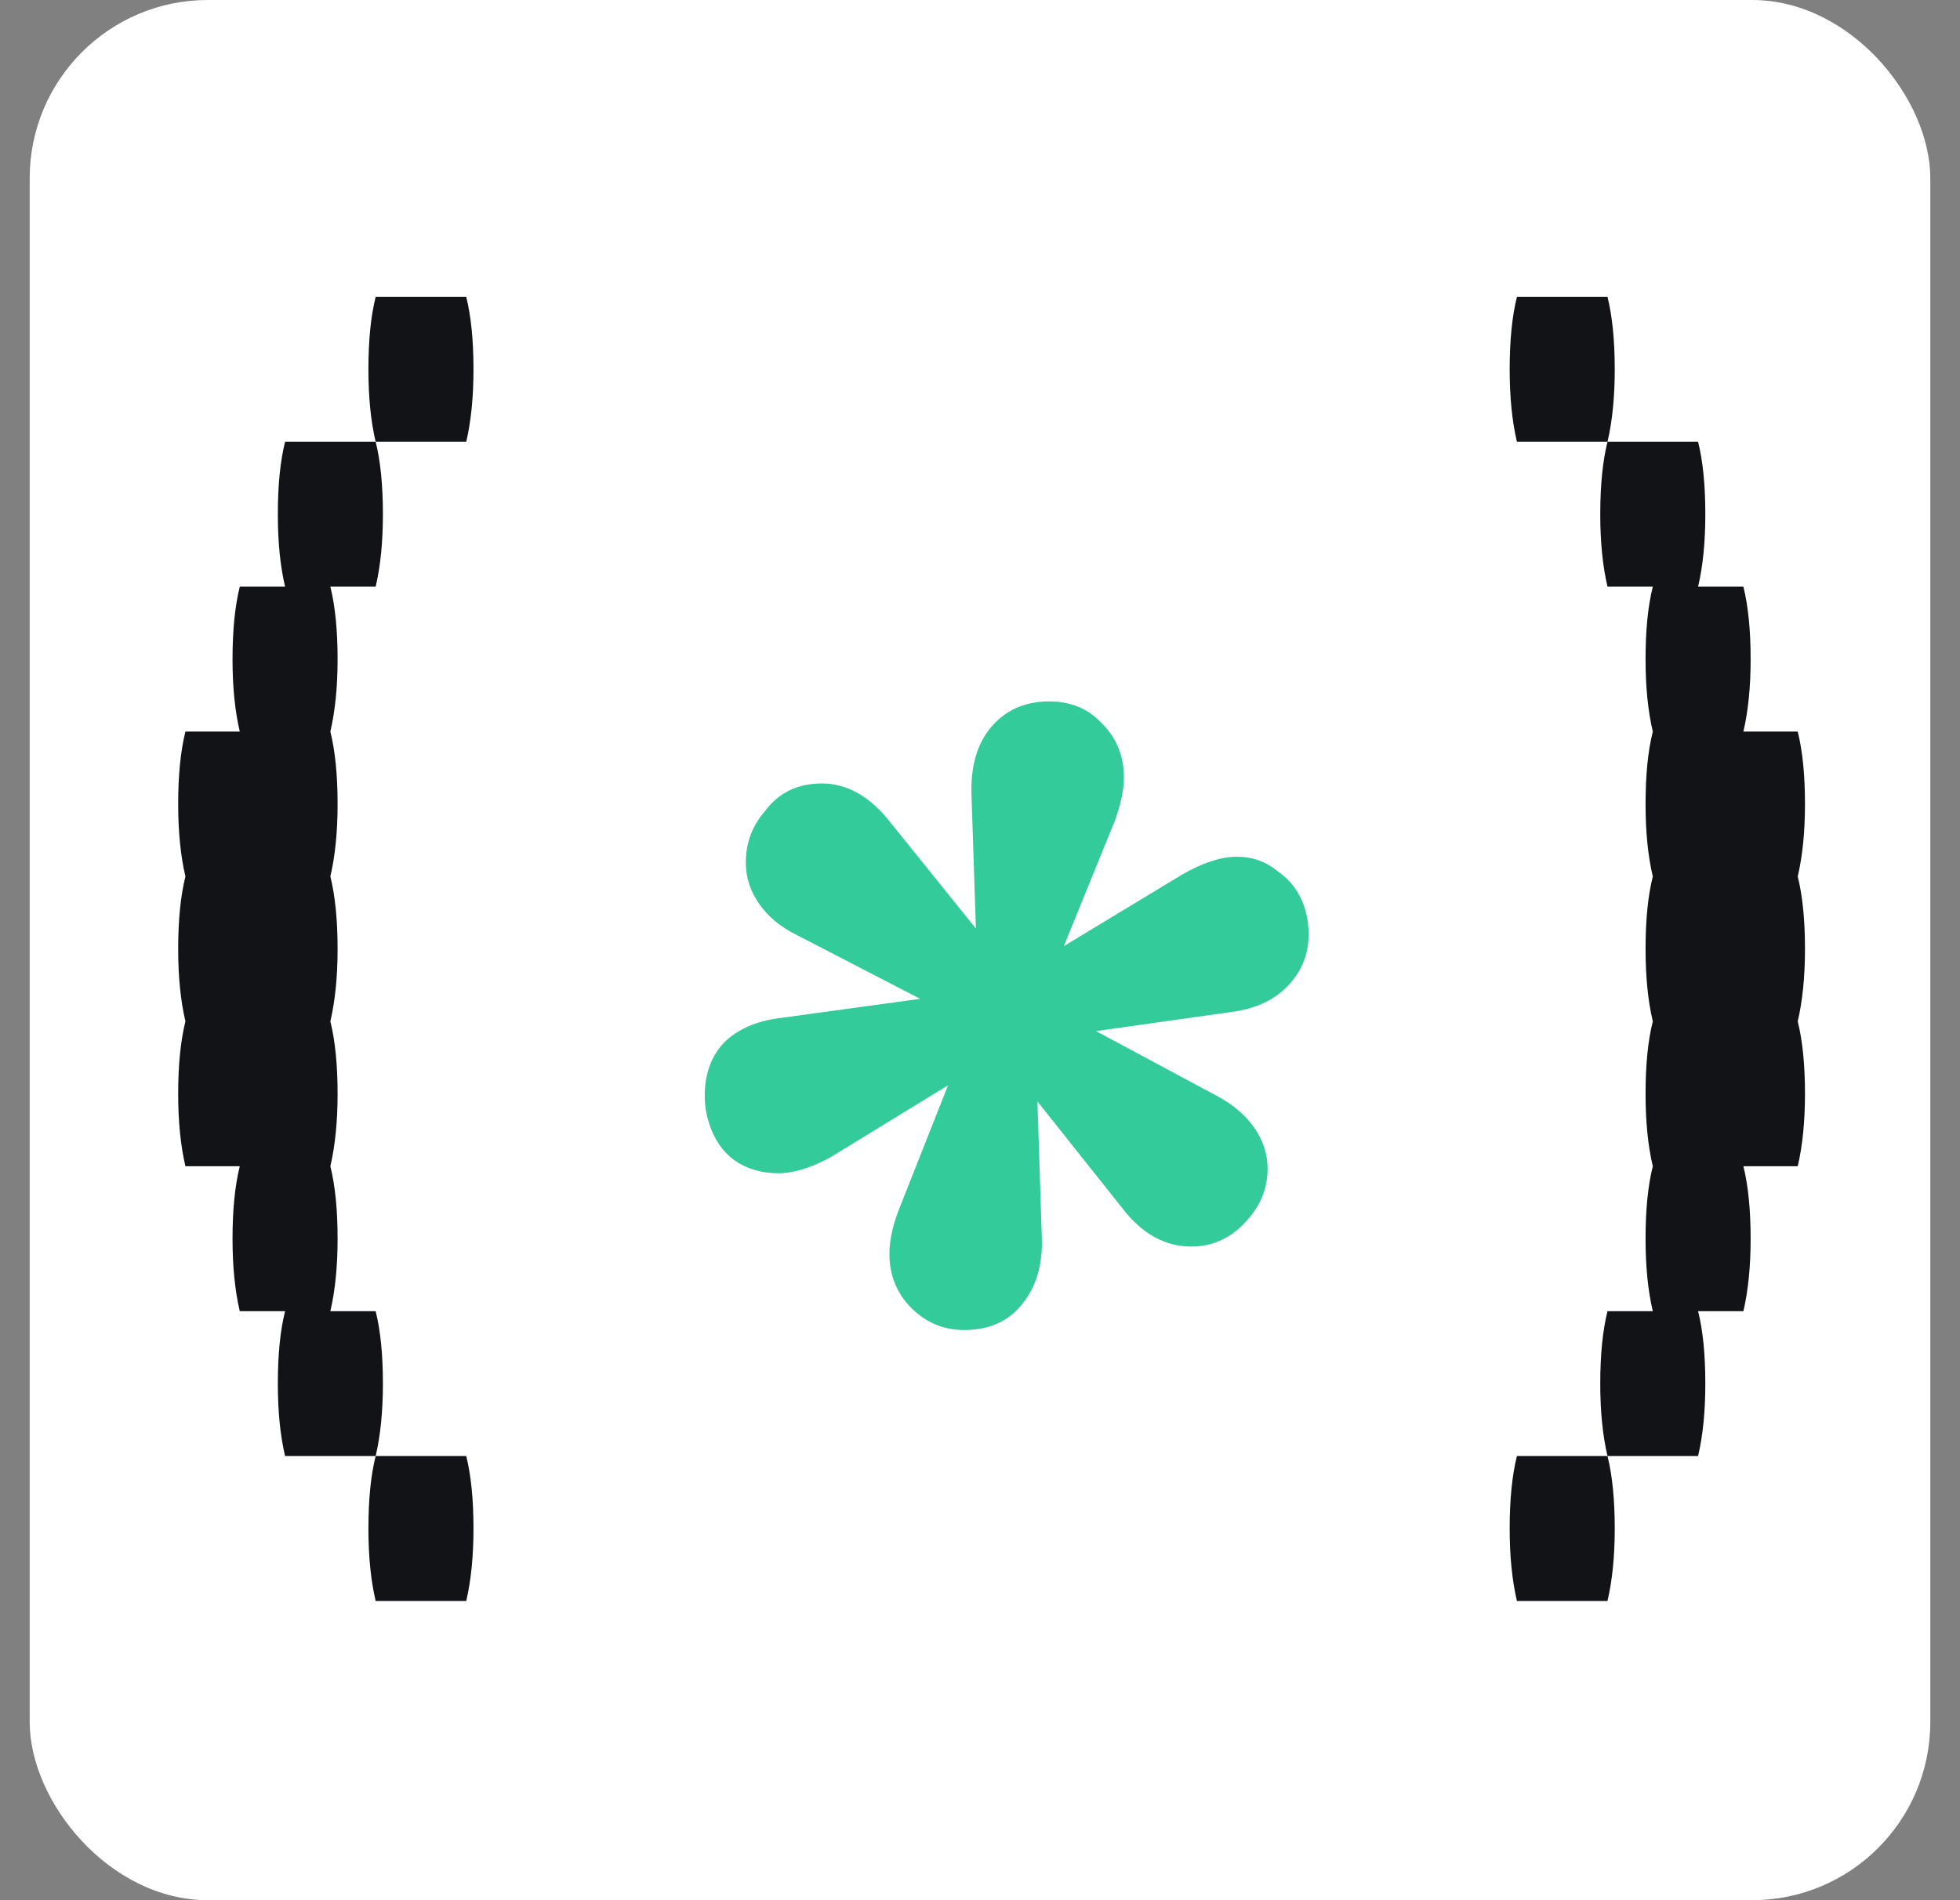 <svg width="33" height="32" viewBox="0 0 33 32" fill="none" xmlns="http://www.w3.org/2000/svg">
<rect x="0" y="0" width="33" height="32" fill="#808080" stroke="none"/>
<rect x="0.5" width="32" height="32" rx="3" fill="white"/>
<path d="M7.972 6.22C7.972 6.688 7.931 7.094 7.85 7.44H6.325C6.243 7.094 6.203 6.688 6.203 6.22C6.203 5.732 6.243 5.325 6.325 5H7.85C7.931 5.325 7.972 5.732 7.972 6.22ZM6.325 22.081C6.406 22.406 6.447 22.812 6.447 23.3C6.447 23.768 6.406 24.175 6.325 24.52H4.8C4.718 24.175 4.678 23.768 4.678 23.3C4.678 22.812 4.718 22.406 4.8 22.081H4.037C3.956 21.735 3.915 21.328 3.915 20.86C3.915 20.372 3.956 19.966 4.037 19.64H3.122C3.041 19.295 3 18.888 3 18.42C3 17.932 3.041 17.526 3.122 17.2C3.041 16.855 3 16.448 3 15.98C3 15.492 3.041 15.086 3.122 14.76C3.041 14.415 3 14.008 3 13.54C3 13.052 3.041 12.646 3.122 12.32H4.037C3.956 11.975 3.915 11.568 3.915 11.1C3.915 10.612 3.956 10.206 4.037 9.88H4.8C4.718 9.534 4.678 9.128 4.678 8.66C4.678 8.172 4.718 7.765 4.8 7.44H6.325C6.406 7.765 6.447 8.172 6.447 8.66C6.447 9.128 6.406 9.534 6.325 9.88H5.562C5.643 10.206 5.684 10.612 5.684 11.1C5.684 11.568 5.643 11.975 5.562 12.32C5.643 12.646 5.684 13.052 5.684 13.54C5.684 14.008 5.643 14.415 5.562 14.76C5.643 15.086 5.684 15.492 5.684 15.98C5.684 16.448 5.643 16.855 5.562 17.2C5.643 17.526 5.684 17.932 5.684 18.42C5.684 18.888 5.643 19.295 5.562 19.64C5.643 19.966 5.684 20.372 5.684 20.86C5.684 21.328 5.643 21.735 5.562 22.081H6.325ZM7.85 24.52C7.931 24.846 7.972 25.253 7.972 25.741C7.972 26.208 7.931 26.615 7.85 26.961H6.325C6.243 26.615 6.203 26.208 6.203 25.741C6.203 25.253 6.243 24.846 6.325 24.52H7.85Z" fill="#121317"/>
<path d="M27.065 5C27.146 5.325 27.187 5.732 27.187 6.22C27.187 6.688 27.146 7.094 27.065 7.44H25.54C25.459 7.094 25.418 6.688 25.418 6.22C25.418 5.732 25.459 5.325 25.54 5H27.065ZM30.268 14.76C30.349 15.086 30.39 15.492 30.39 15.98C30.39 16.448 30.349 16.855 30.268 17.2C30.349 17.526 30.39 17.932 30.39 18.42C30.39 18.888 30.349 19.295 30.268 19.64H29.353C29.434 19.966 29.475 20.372 29.475 20.86C29.475 21.328 29.434 21.735 29.353 22.081H28.59C28.672 22.406 28.712 22.812 28.712 23.3C28.712 23.768 28.672 24.175 28.59 24.52H27.065C26.984 24.175 26.943 23.768 26.943 23.3C26.943 22.812 26.984 22.406 27.065 22.081H27.828C27.746 21.735 27.706 21.328 27.706 20.86C27.706 20.372 27.746 19.966 27.828 19.64C27.746 19.295 27.706 18.888 27.706 18.42C27.706 17.932 27.746 17.526 27.828 17.2C27.746 16.855 27.706 16.448 27.706 15.98C27.706 15.492 27.746 15.086 27.828 14.76C27.746 14.415 27.706 14.008 27.706 13.54C27.706 13.052 27.746 12.646 27.828 12.32C27.746 11.975 27.706 11.568 27.706 11.1C27.706 10.612 27.746 10.206 27.828 9.88H27.065C26.984 9.534 26.943 9.128 26.943 8.66C26.943 8.172 26.984 7.765 27.065 7.44H28.59C28.672 7.765 28.712 8.172 28.712 8.66C28.712 9.128 28.672 9.534 28.59 9.88H29.353C29.434 10.206 29.475 10.612 29.475 11.1C29.475 11.568 29.434 11.975 29.353 12.32H30.268C30.349 12.646 30.39 13.052 30.39 13.54C30.39 14.008 30.349 14.415 30.268 14.76ZM25.418 25.741C25.418 25.253 25.459 24.846 25.54 24.52H27.065C27.146 24.846 27.187 25.253 27.187 25.741C27.187 26.208 27.146 26.615 27.065 26.961H25.54C25.459 26.615 25.418 26.208 25.418 25.741Z" fill="#121317"/>
<path d="M22.033 15.736C22.033 16.081 21.909 16.377 21.662 16.624C21.432 16.854 21.119 16.994 20.725 17.043L18.454 17.364L20.478 18.45C20.758 18.598 20.971 18.779 21.119 18.993C21.268 19.207 21.342 19.437 21.342 19.684C21.342 19.996 21.235 20.276 21.021 20.523C20.758 20.835 20.437 20.992 20.058 20.992C19.614 20.992 19.228 20.778 18.899 20.35L17.467 18.549L17.541 20.844C17.558 21.304 17.443 21.683 17.196 21.979C16.965 22.259 16.645 22.398 16.233 22.398C15.888 22.398 15.592 22.275 15.345 22.028C15.098 21.781 14.975 21.477 14.975 21.115C14.975 20.901 15.024 20.663 15.123 20.399L15.962 18.277L13.988 19.486C13.659 19.667 13.363 19.758 13.1 19.758C12.82 19.758 12.573 19.684 12.359 19.536C12.162 19.388 12.022 19.182 11.94 18.919C11.89 18.771 11.866 18.614 11.866 18.45C11.866 18.088 11.973 17.792 12.186 17.562C12.417 17.331 12.738 17.191 13.149 17.142L15.493 16.821L13.396 15.736C13.132 15.604 12.927 15.431 12.779 15.217C12.631 15.003 12.557 14.773 12.557 14.526C12.557 14.197 12.664 13.909 12.877 13.663C13.108 13.35 13.428 13.194 13.84 13.194C14.268 13.194 14.654 13.416 15 13.86L16.431 15.637L16.357 13.391C16.34 12.914 16.447 12.536 16.678 12.256C16.924 11.96 17.253 11.812 17.665 11.812C18.027 11.812 18.323 11.935 18.553 12.182C18.8 12.429 18.923 12.733 18.923 13.095C18.923 13.293 18.874 13.531 18.775 13.811L17.912 15.933L19.91 14.724C20.256 14.526 20.56 14.428 20.823 14.428C21.087 14.428 21.317 14.51 21.514 14.674C21.728 14.822 21.876 15.02 21.959 15.267C22.008 15.415 22.033 15.571 22.033 15.736Z" fill="#33CB9A"/>
</svg>
